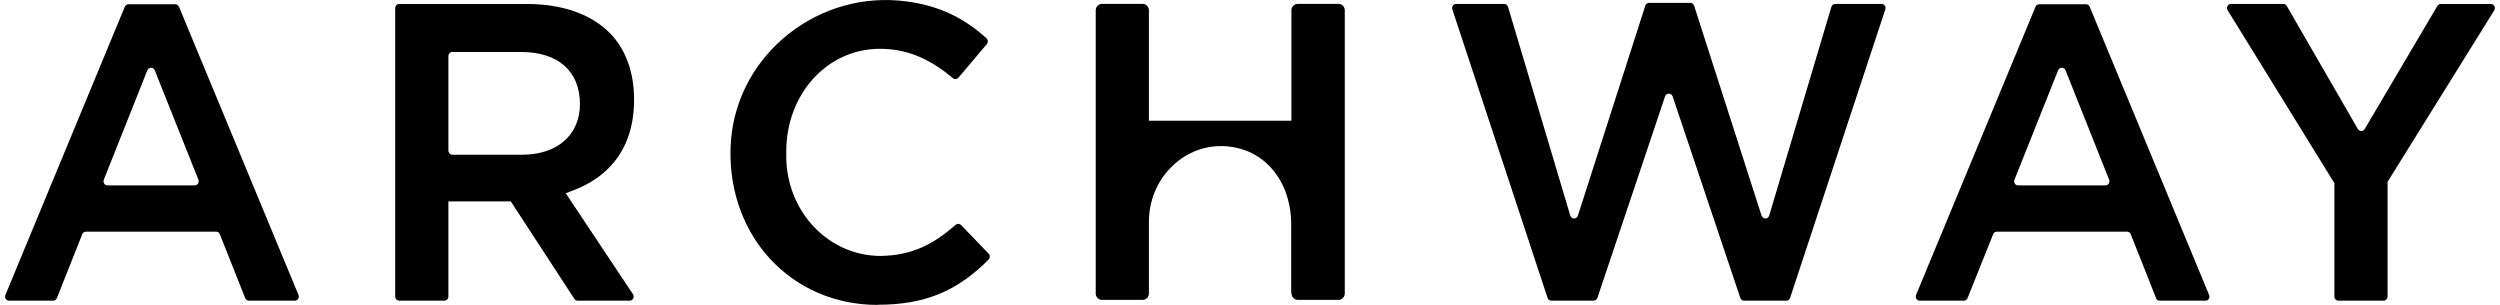 <svg width="246" height="30" viewBox="0 0 246 30" fill="none" xmlns="http://www.w3.org/2000/svg">
<g clip-path="url(#clip0)">
<path d="M115.14 16.562C115.793 15.869 116.57 15.319 117.425 14.944C118.281 14.569 119.198 14.376 120.124 14.376C124.096 14.376 126.943 17.464 127.055 21.884V28.867H127.089C127.089 29.037 127.153 29.2 127.267 29.321C127.381 29.441 127.536 29.509 127.697 29.509H131.718C131.879 29.509 132.034 29.441 132.148 29.321C132.262 29.2 132.326 29.037 132.326 28.867V1.024C132.326 0.854 132.262 0.69 132.148 0.57C132.034 0.45 131.879 0.382 131.718 0.382H127.682C127.521 0.382 127.366 0.45 127.252 0.57C127.138 0.69 127.074 0.854 127.074 1.024V11.878H113.053V1.024C113.053 0.854 112.989 0.69 112.875 0.57C112.761 0.45 112.606 0.382 112.445 0.382H108.427C108.266 0.382 108.111 0.45 107.997 0.57C107.883 0.69 107.819 0.854 107.819 1.024V28.867C107.819 29.037 107.883 29.2 107.997 29.321C108.111 29.441 108.266 29.509 108.427 29.509H112.445C112.6 29.509 112.75 29.447 112.863 29.335C112.976 29.222 113.044 29.069 113.053 28.905V21.798C113.054 20.823 113.239 19.857 113.597 18.958C113.955 18.059 114.48 17.244 115.14 16.562Z" fill="black"/>
<path d="M56.515 29.406L50.262 19.817H44.122V29.181C44.121 29.235 44.11 29.289 44.09 29.338C44.07 29.388 44.04 29.433 44.004 29.47C43.967 29.508 43.923 29.537 43.876 29.557C43.828 29.577 43.778 29.587 43.726 29.586H39.283C39.232 29.587 39.181 29.577 39.134 29.557C39.086 29.537 39.043 29.508 39.006 29.47C38.969 29.433 38.94 29.388 38.92 29.338C38.899 29.289 38.889 29.235 38.888 29.181V0.796C38.889 0.742 38.899 0.689 38.92 0.639C38.94 0.59 38.969 0.545 39.006 0.507C39.043 0.47 39.086 0.44 39.134 0.42C39.181 0.401 39.232 0.391 39.283 0.392H51.825C55.344 0.392 58.182 1.393 60.037 3.281C61.579 4.867 62.394 7.133 62.394 9.788C62.394 15.31 59.161 17.682 56.451 18.716L55.667 19.014L62.279 28.944C62.321 29.005 62.346 29.078 62.351 29.154C62.356 29.23 62.34 29.305 62.306 29.372C62.273 29.439 62.221 29.495 62.159 29.533C62.096 29.57 62.025 29.589 61.953 29.586H56.844C56.779 29.587 56.715 29.571 56.658 29.539C56.601 29.508 56.552 29.462 56.515 29.406ZM44.122 14.819C44.123 14.873 44.133 14.926 44.154 14.975C44.174 15.025 44.203 15.07 44.24 15.107C44.277 15.145 44.32 15.174 44.368 15.194C44.415 15.214 44.466 15.224 44.517 15.223H51.4C54.843 15.223 57.066 13.265 57.066 10.234C57.066 6.995 54.9 5.114 51.287 5.114H44.517C44.466 5.113 44.415 5.123 44.368 5.143C44.32 5.163 44.277 5.192 44.24 5.23C44.203 5.267 44.174 5.312 44.154 5.362C44.133 5.411 44.123 5.464 44.122 5.518V14.819Z" fill="black"/>
<path d="M86.362 30.003C77.956 30.003 71.655 23.358 71.883 14.623C72.111 5.888 79.924 -0.677 88.44 0.058C91.876 0.353 94.608 1.531 97.062 3.759C97.101 3.795 97.133 3.838 97.156 3.887C97.179 3.935 97.193 3.988 97.196 4.043C97.2 4.097 97.193 4.151 97.177 4.203C97.161 4.255 97.135 4.302 97.101 4.343L94.303 7.653C94.234 7.731 94.14 7.778 94.04 7.785C93.939 7.792 93.84 7.759 93.762 7.692C91.399 5.698 89.16 4.803 86.575 4.803C81.405 4.803 77.369 9.239 77.369 14.905V15.39C77.368 17.982 78.342 20.469 80.075 22.305C81.809 24.142 84.162 25.177 86.618 25.184C89.833 25.149 91.94 23.952 94.027 22.132C94.1 22.062 94.195 22.024 94.293 22.024C94.391 22.024 94.486 22.062 94.559 22.132L97.278 24.953C97.315 24.992 97.344 25.037 97.364 25.088C97.385 25.138 97.395 25.192 97.395 25.247C97.395 25.302 97.385 25.356 97.364 25.407C97.344 25.457 97.315 25.503 97.278 25.541C94.148 28.69 90.946 29.987 86.368 29.987" fill="black"/>
<path d="M171.246 29.316L164.586 9.483C164.556 9.404 164.505 9.337 164.439 9.289C164.373 9.241 164.295 9.216 164.214 9.216C164.134 9.216 164.056 9.241 163.99 9.289C163.924 9.337 163.873 9.404 163.843 9.483L157.183 29.316C157.155 29.396 157.104 29.465 157.038 29.513C156.971 29.561 156.892 29.587 156.812 29.586H152.651C152.57 29.587 152.491 29.562 152.424 29.513C152.357 29.464 152.307 29.394 152.28 29.313L142.91 0.921C142.89 0.86 142.885 0.794 142.895 0.73C142.904 0.666 142.928 0.606 142.965 0.553C143.001 0.501 143.049 0.459 143.104 0.43C143.159 0.401 143.22 0.387 143.281 0.388H148.016C148.1 0.387 148.181 0.414 148.248 0.466C148.316 0.517 148.366 0.59 148.39 0.674L154.516 21.22C154.542 21.302 154.593 21.374 154.66 21.424C154.727 21.475 154.807 21.502 154.89 21.502C154.972 21.502 155.053 21.475 155.12 21.424C155.187 21.374 155.237 21.302 155.264 21.22L161.897 0.562C161.923 0.48 161.973 0.409 162.04 0.359C162.106 0.309 162.186 0.282 162.268 0.282H166.331C166.413 0.282 166.493 0.309 166.56 0.359C166.626 0.409 166.676 0.48 166.702 0.562L173.338 21.22C173.365 21.302 173.416 21.374 173.483 21.424C173.55 21.475 173.63 21.502 173.713 21.502C173.795 21.502 173.875 21.475 173.942 21.424C174.01 21.374 174.06 21.302 174.087 21.22L180.209 0.674C180.234 0.59 180.284 0.517 180.351 0.466C180.418 0.414 180.5 0.387 180.583 0.388H185.145C185.206 0.387 185.267 0.401 185.322 0.43C185.377 0.459 185.425 0.501 185.461 0.553C185.498 0.606 185.522 0.666 185.531 0.73C185.541 0.794 185.535 0.86 185.516 0.921L176.146 29.313C176.118 29.394 176.068 29.463 176.001 29.512C175.935 29.561 175.856 29.587 175.775 29.586H171.617C171.536 29.587 171.458 29.561 171.391 29.513C171.325 29.465 171.274 29.396 171.246 29.316Z" fill="black"/>
<path d="M212.158 29.335L209.664 23.047C209.633 22.972 209.582 22.908 209.517 22.864C209.452 22.819 209.376 22.796 209.299 22.796H196.489C196.412 22.796 196.337 22.819 196.272 22.864C196.208 22.909 196.158 22.972 196.127 23.047L193.606 29.335C193.576 29.411 193.525 29.475 193.46 29.52C193.395 29.564 193.318 29.587 193.241 29.586H188.898C188.834 29.587 188.771 29.572 188.715 29.541C188.658 29.511 188.61 29.465 188.574 29.41C188.538 29.354 188.516 29.29 188.51 29.223C188.504 29.157 188.514 29.089 188.539 29.027L200.297 0.661C200.328 0.588 200.379 0.526 200.443 0.482C200.508 0.439 200.582 0.416 200.659 0.417H205.263C205.34 0.416 205.414 0.439 205.479 0.482C205.543 0.526 205.594 0.588 205.625 0.661L217.377 29.027C217.402 29.089 217.412 29.157 217.406 29.224C217.399 29.291 217.377 29.356 217.341 29.411C217.305 29.467 217.256 29.512 217.199 29.543C217.142 29.573 217.079 29.588 217.015 29.586H212.505C212.427 29.587 212.351 29.564 212.286 29.52C212.221 29.475 212.17 29.411 212.14 29.335H212.158ZM198.578 18.241H207.173C207.237 18.242 207.3 18.227 207.356 18.197C207.413 18.167 207.461 18.122 207.498 18.067C207.534 18.012 207.556 17.948 207.563 17.882C207.571 17.815 207.562 17.748 207.538 17.685L203.247 6.912C203.215 6.838 203.164 6.775 203.1 6.731C203.035 6.687 202.96 6.663 202.883 6.663C202.807 6.663 202.731 6.687 202.667 6.731C202.603 6.775 202.551 6.838 202.52 6.912L198.223 17.685C198.198 17.747 198.189 17.815 198.195 17.881C198.202 17.948 198.224 18.012 198.26 18.067C198.296 18.122 198.345 18.167 198.401 18.198C198.458 18.228 198.521 18.243 198.585 18.241" fill="black"/>
<path d="M24.128 29.335L21.631 23.047C21.601 22.972 21.55 22.908 21.486 22.864C21.422 22.819 21.346 22.796 21.269 22.796H8.459C8.382 22.796 8.306 22.819 8.241 22.864C8.176 22.908 8.125 22.972 8.094 23.047L5.597 29.335C5.568 29.411 5.517 29.475 5.453 29.519C5.388 29.564 5.313 29.587 5.235 29.586H0.892C0.829 29.588 0.765 29.573 0.708 29.543C0.651 29.512 0.602 29.467 0.566 29.411C0.53 29.356 0.508 29.291 0.502 29.224C0.496 29.157 0.505 29.089 0.531 29.027L12.282 0.661C12.314 0.588 12.365 0.526 12.429 0.483C12.493 0.44 12.568 0.417 12.644 0.417H17.252C17.328 0.417 17.402 0.44 17.465 0.483C17.529 0.527 17.579 0.588 17.611 0.661L29.374 29.027C29.399 29.089 29.408 29.157 29.401 29.224C29.395 29.29 29.372 29.354 29.337 29.41C29.301 29.465 29.252 29.51 29.196 29.541C29.139 29.572 29.076 29.587 29.012 29.586H24.49C24.413 29.587 24.337 29.563 24.273 29.519C24.209 29.474 24.158 29.41 24.128 29.335ZM10.567 18.241H19.162C19.225 18.243 19.288 18.228 19.345 18.198C19.401 18.167 19.45 18.122 19.486 18.067C19.522 18.012 19.544 17.948 19.551 17.881C19.557 17.815 19.548 17.747 19.524 17.685L15.226 6.912C15.195 6.838 15.145 6.774 15.08 6.73C15.016 6.686 14.941 6.662 14.864 6.662C14.787 6.662 14.713 6.686 14.648 6.73C14.584 6.774 14.533 6.838 14.502 6.912L10.214 17.685C10.19 17.747 10.18 17.815 10.187 17.881C10.194 17.948 10.216 18.012 10.252 18.067C10.288 18.122 10.336 18.167 10.393 18.198C10.45 18.228 10.512 18.243 10.576 18.241" fill="black"/>
<path d="M229.704 29.181V18.022L219.199 1.008C219.161 0.946 219.14 0.875 219.138 0.801C219.136 0.728 219.153 0.655 219.187 0.591C219.221 0.527 219.271 0.474 219.332 0.438C219.392 0.402 219.461 0.383 219.53 0.385H224.676C224.745 0.385 224.812 0.403 224.871 0.437C224.931 0.472 224.981 0.523 225.017 0.584L232.012 12.693C232.048 12.754 232.098 12.803 232.158 12.838C232.217 12.872 232.283 12.89 232.351 12.89C232.419 12.89 232.485 12.872 232.545 12.838C232.604 12.803 232.654 12.754 232.69 12.693L239.834 0.587C239.87 0.527 239.92 0.478 239.979 0.444C240.038 0.409 240.104 0.391 240.172 0.392H245.102C245.172 0.389 245.241 0.407 245.302 0.443C245.362 0.479 245.413 0.532 245.447 0.596C245.482 0.661 245.499 0.733 245.497 0.807C245.495 0.881 245.474 0.952 245.436 1.014L234.938 17.891V29.181C234.937 29.235 234.926 29.289 234.906 29.338C234.885 29.388 234.856 29.433 234.819 29.47C234.783 29.508 234.739 29.537 234.692 29.557C234.644 29.577 234.593 29.587 234.542 29.586H230.102C230.051 29.587 230 29.577 229.953 29.557C229.905 29.537 229.862 29.508 229.825 29.47C229.788 29.433 229.759 29.388 229.739 29.338C229.718 29.289 229.707 29.235 229.707 29.181" fill="black"/>
</g>
<defs>
<clipPath id="clip0">
<rect width="245" height="30" fill="white" transform="translate(0.5)"/>
</clipPath>
</defs>
</svg>
